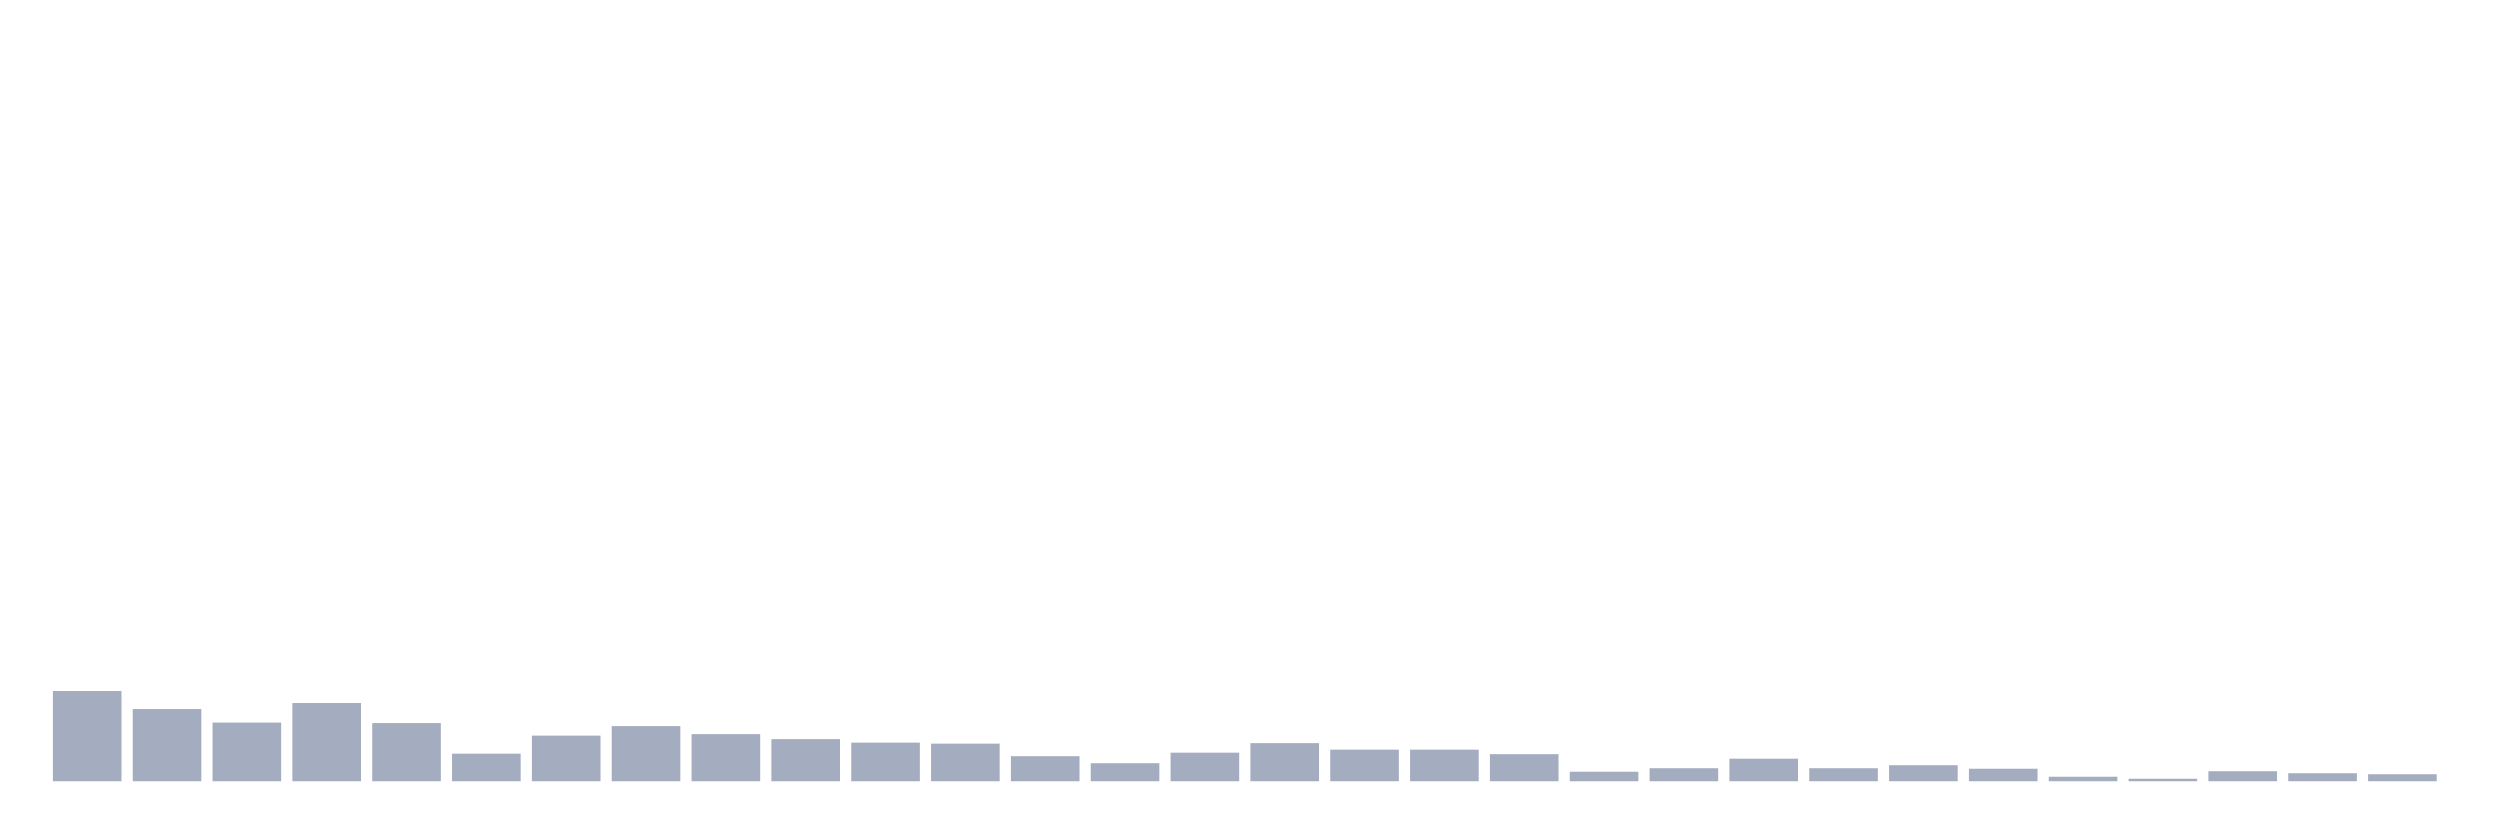 <svg xmlns="http://www.w3.org/2000/svg" viewBox="0 0 480 160"><g transform="translate(10,10)"><rect class="bar" x="0.153" width="13.175" y="122.669" height="17.331" fill="rgb(164,173,192)"></rect><rect class="bar" x="15.482" width="13.175" y="126.135" height="13.865" fill="rgb(164,173,192)"></rect><rect class="bar" x="30.81" width="13.175" y="128.735" height="11.265" fill="rgb(164,173,192)"></rect><rect class="bar" x="46.138" width="13.175" y="124.979" height="15.021" fill="rgb(164,173,192)"></rect><rect class="bar" x="61.466" width="13.175" y="128.831" height="11.169" fill="rgb(164,173,192)"></rect><rect class="bar" x="76.794" width="13.175" y="134.704" height="5.296" fill="rgb(164,173,192)"></rect><rect class="bar" x="92.123" width="13.175" y="131.238" height="8.762" fill="rgb(164,173,192)"></rect><rect class="bar" x="107.451" width="13.175" y="129.409" height="10.591" fill="rgb(164,173,192)"></rect><rect class="bar" x="122.779" width="13.175" y="130.949" height="9.051" fill="rgb(164,173,192)"></rect><rect class="bar" x="138.107" width="13.175" y="131.912" height="8.088" fill="rgb(164,173,192)"></rect><rect class="bar" x="153.436" width="13.175" y="132.586" height="7.414" fill="rgb(164,173,192)"></rect><rect class="bar" x="168.764" width="13.175" y="132.779" height="7.221" fill="rgb(164,173,192)"></rect><rect class="bar" x="184.092" width="13.175" y="135.186" height="4.814" fill="rgb(164,173,192)"></rect><rect class="bar" x="199.42" width="13.175" y="136.534" height="3.466" fill="rgb(164,173,192)"></rect><rect class="bar" x="214.748" width="13.175" y="134.512" height="5.488" fill="rgb(164,173,192)"></rect><rect class="bar" x="230.077" width="13.175" y="132.682" height="7.318" fill="rgb(164,173,192)"></rect><rect class="bar" x="245.405" width="13.175" y="133.934" height="6.066" fill="rgb(164,173,192)"></rect><rect class="bar" x="260.733" width="13.175" y="133.934" height="6.066" fill="rgb(164,173,192)"></rect><rect class="bar" x="276.061" width="13.175" y="134.801" height="5.199" fill="rgb(164,173,192)"></rect><rect class="bar" x="291.39" width="13.175" y="138.171" height="1.829" fill="rgb(164,173,192)"></rect><rect class="bar" x="306.718" width="13.175" y="137.497" height="2.503" fill="rgb(164,173,192)"></rect><rect class="bar" x="322.046" width="13.175" y="135.667" height="4.333" fill="rgb(164,173,192)"></rect><rect class="bar" x="337.374" width="13.175" y="137.497" height="2.503" fill="rgb(164,173,192)"></rect><rect class="bar" x="352.702" width="13.175" y="136.919" height="3.081" fill="rgb(164,173,192)"></rect><rect class="bar" x="368.031" width="13.175" y="137.593" height="2.407" fill="rgb(164,173,192)"></rect><rect class="bar" x="383.359" width="13.175" y="139.133" height="0.867" fill="rgb(164,173,192)"></rect><rect class="bar" x="398.687" width="13.175" y="139.519" height="0.481" fill="rgb(164,173,192)"></rect><rect class="bar" x="414.015" width="13.175" y="138.074" height="1.926" fill="rgb(164,173,192)"></rect><rect class="bar" x="429.344" width="13.175" y="138.459" height="1.541" fill="rgb(164,173,192)"></rect><rect class="bar" x="444.672" width="13.175" y="138.652" height="1.348" fill="rgb(164,173,192)"></rect></g></svg>